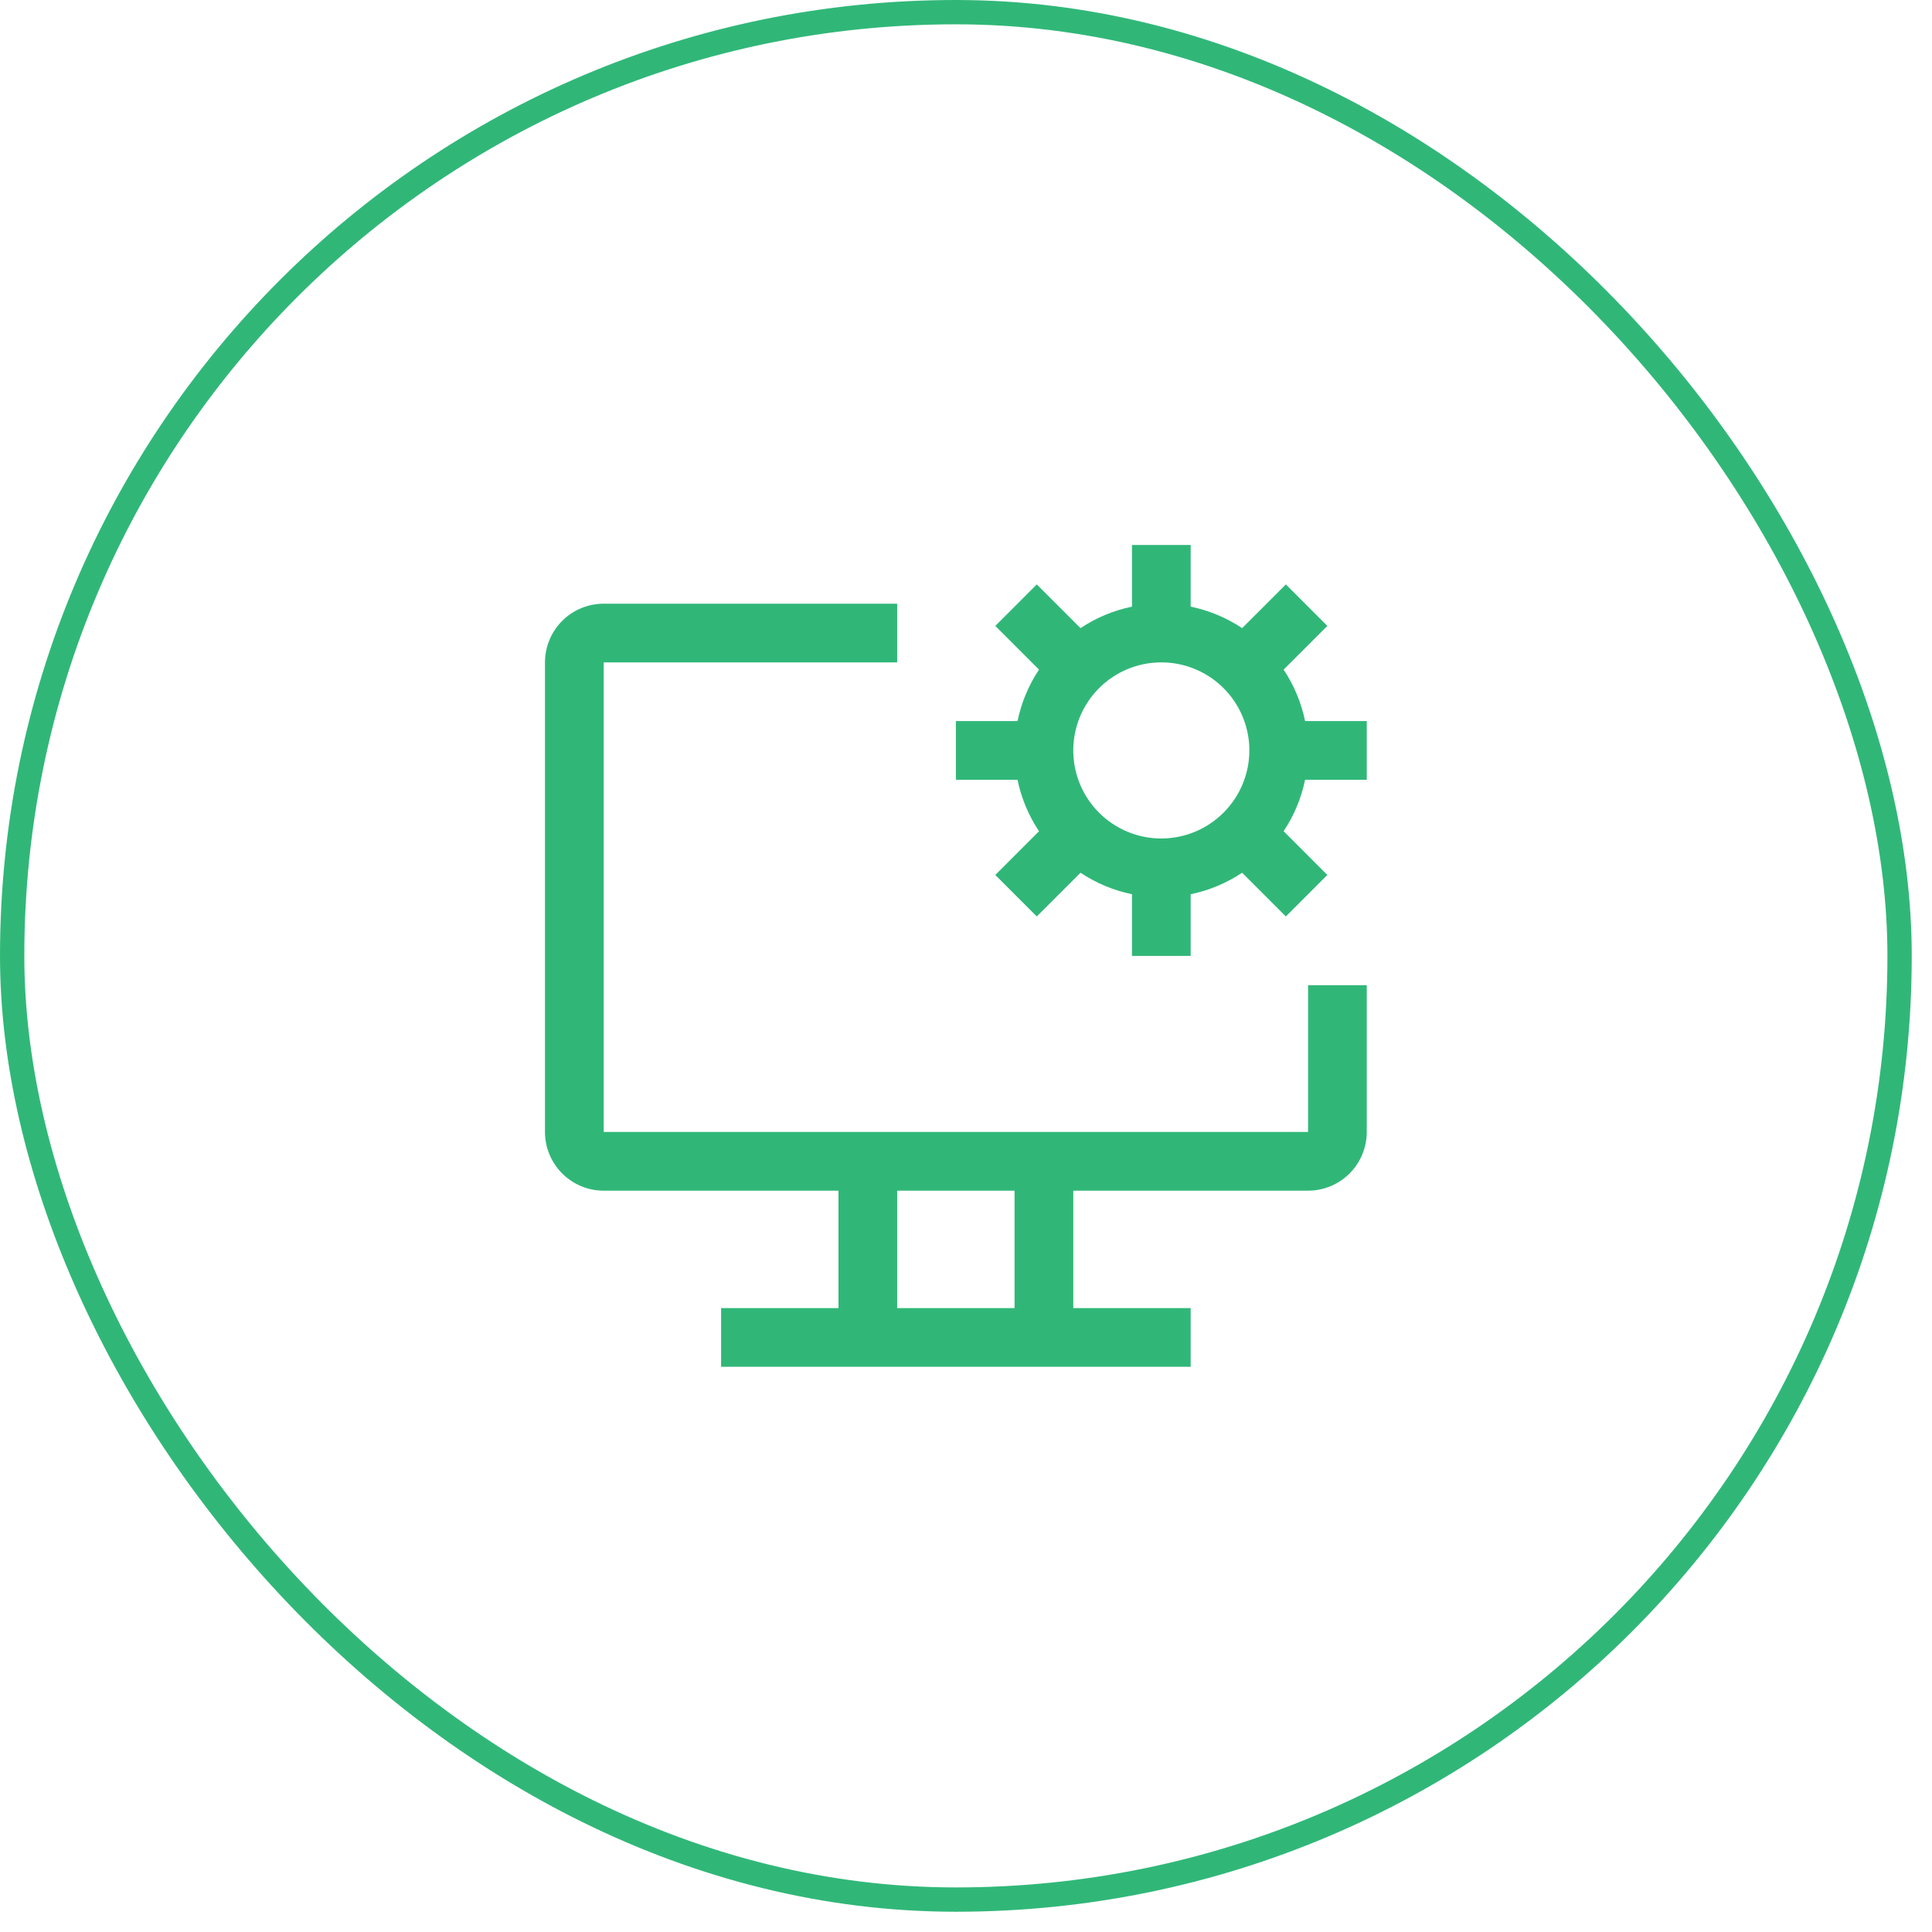 <svg width="72" height="72" viewBox="0 0 72 72" fill="none" xmlns="http://www.w3.org/2000/svg">
<rect x="0.453" y="0.453" width="70.339" height="70.339" rx="35.169" stroke="#30B778" stroke-width="0.906"/>
<path d="M48.748 36.716V42.185H22.498V24.685H33.435V22.498H22.498C21.917 22.498 21.361 22.728 20.951 23.138C20.541 23.549 20.31 24.105 20.31 24.685V42.185C20.31 42.765 20.541 43.322 20.951 43.732C21.361 44.142 21.917 44.373 22.498 44.373H31.248V48.748H26.873V50.935H44.373V48.748H39.998V44.373H48.748C49.328 44.373 49.884 44.142 50.294 43.732C50.705 43.322 50.935 42.765 50.935 42.185V36.716H48.748ZM37.81 48.748H33.435V44.373H37.81V48.748Z" fill="#30B778"/>
<path d="M50.935 29.06V26.873H48.637C48.496 26.188 48.224 25.537 47.837 24.955L49.466 23.326L47.92 21.779L46.29 23.409C45.708 23.021 45.057 22.749 44.373 22.608V20.31H42.185V22.608C41.5 22.749 40.849 23.021 40.268 23.409L38.638 21.779L37.092 23.326L38.721 24.955C38.333 25.537 38.062 26.188 37.92 26.873H35.623V29.06H37.92C38.062 29.745 38.333 30.396 38.721 30.977L37.092 32.607L38.638 34.154L40.268 32.524C40.849 32.912 41.5 33.184 42.185 33.325V35.623H44.373V33.325C45.057 33.184 45.708 32.912 46.29 32.524L47.92 34.154L49.466 32.607L47.837 30.977C48.224 30.396 48.496 29.745 48.637 29.06H50.935ZM43.279 31.248C42.63 31.248 41.995 31.055 41.456 30.695C40.916 30.334 40.496 29.822 40.247 29.222C39.999 28.622 39.934 27.963 40.061 27.326C40.187 26.69 40.5 26.105 40.959 25.646C41.417 25.187 42.002 24.875 42.639 24.748C43.275 24.622 43.935 24.686 44.535 24.935C45.134 25.183 45.647 25.604 46.007 26.143C46.368 26.683 46.56 27.317 46.56 27.966C46.559 28.836 46.213 29.67 45.598 30.285C44.983 30.901 44.149 31.247 43.279 31.248Z" fill="#30B778"/>
</svg>

